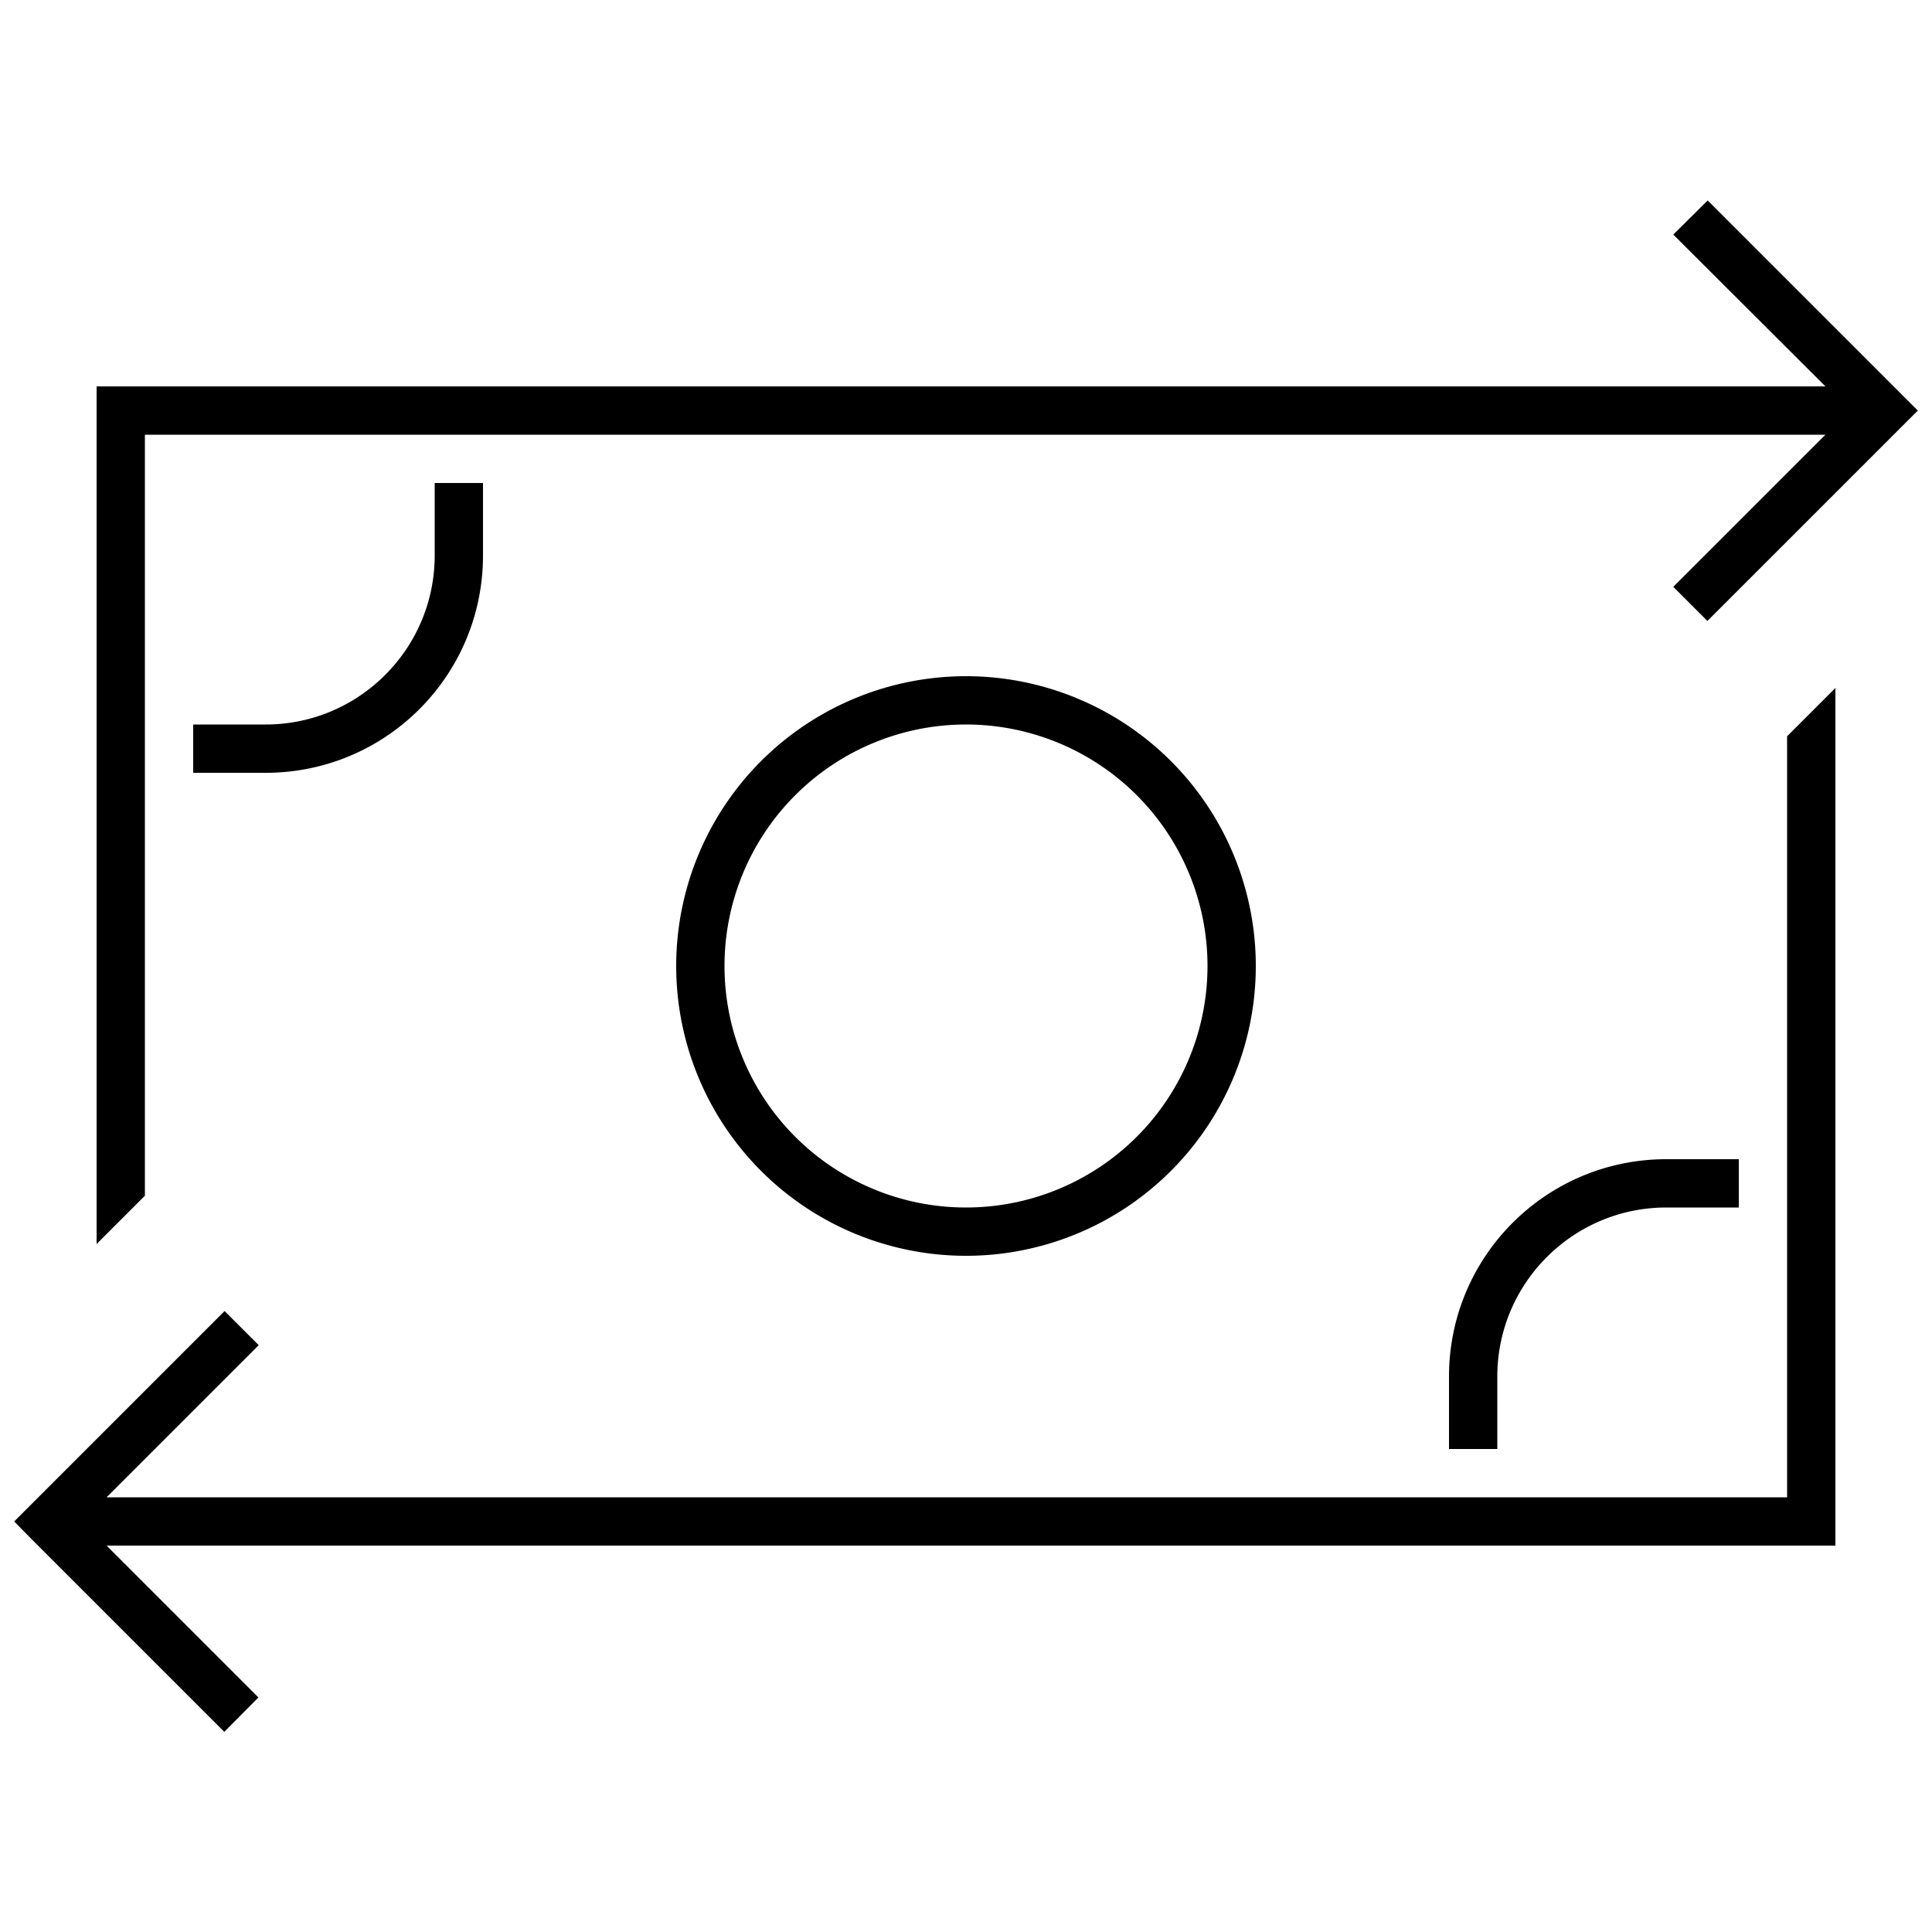 <svg xmlns="http://www.w3.org/2000/svg" width="24" height="24" viewBox="0 0 640 512">
    <path d="M635.3 72l-5.7 5.7-64 64-11.3-11.3L604.7 80 408 80l-.1 0L48 80l0 252.1-9.9 9.9L32 348.1 32 80l0-16 16 0 508.1 0s0 0 0 0l48.6 0L554.3 13.7 565.7 2.4l64 64 5.7 5.7zM35.3 448l50.3 50.3L74.3 509.7l-64-64L4.7 440l5.7-5.7 64-64 11.3 11.3L35.3 432l48.6 0s0 0 0 0l12.7 0L240 432l.2 0L592 432l0-252.1 9.9-9.9 6.1-6.1L608 432l0 16-16 0L96.6 448l-12.7 0-48.6 0zM480 408l0-16c0-39.8 32.2-72 72-72l16 0 8 0 0 16-8 0-16 0c-30.9 0-56 25.1-56 56l0 16 0 8-16 0 0-8zM160 96l0 8 0 16c0 39.8-32.2 72-72 72l-16 0-8 0 0-16 8 0 16 0c30.9 0 56-25.1 56-56l0-16 0-8 16 0zM400 256a80 80 0 1 0 -160 0 80 80 0 1 0 160 0zm-176 0a96 96 0 1 1 192 0 96 96 0 1 1 -192 0z"/>
</svg>
